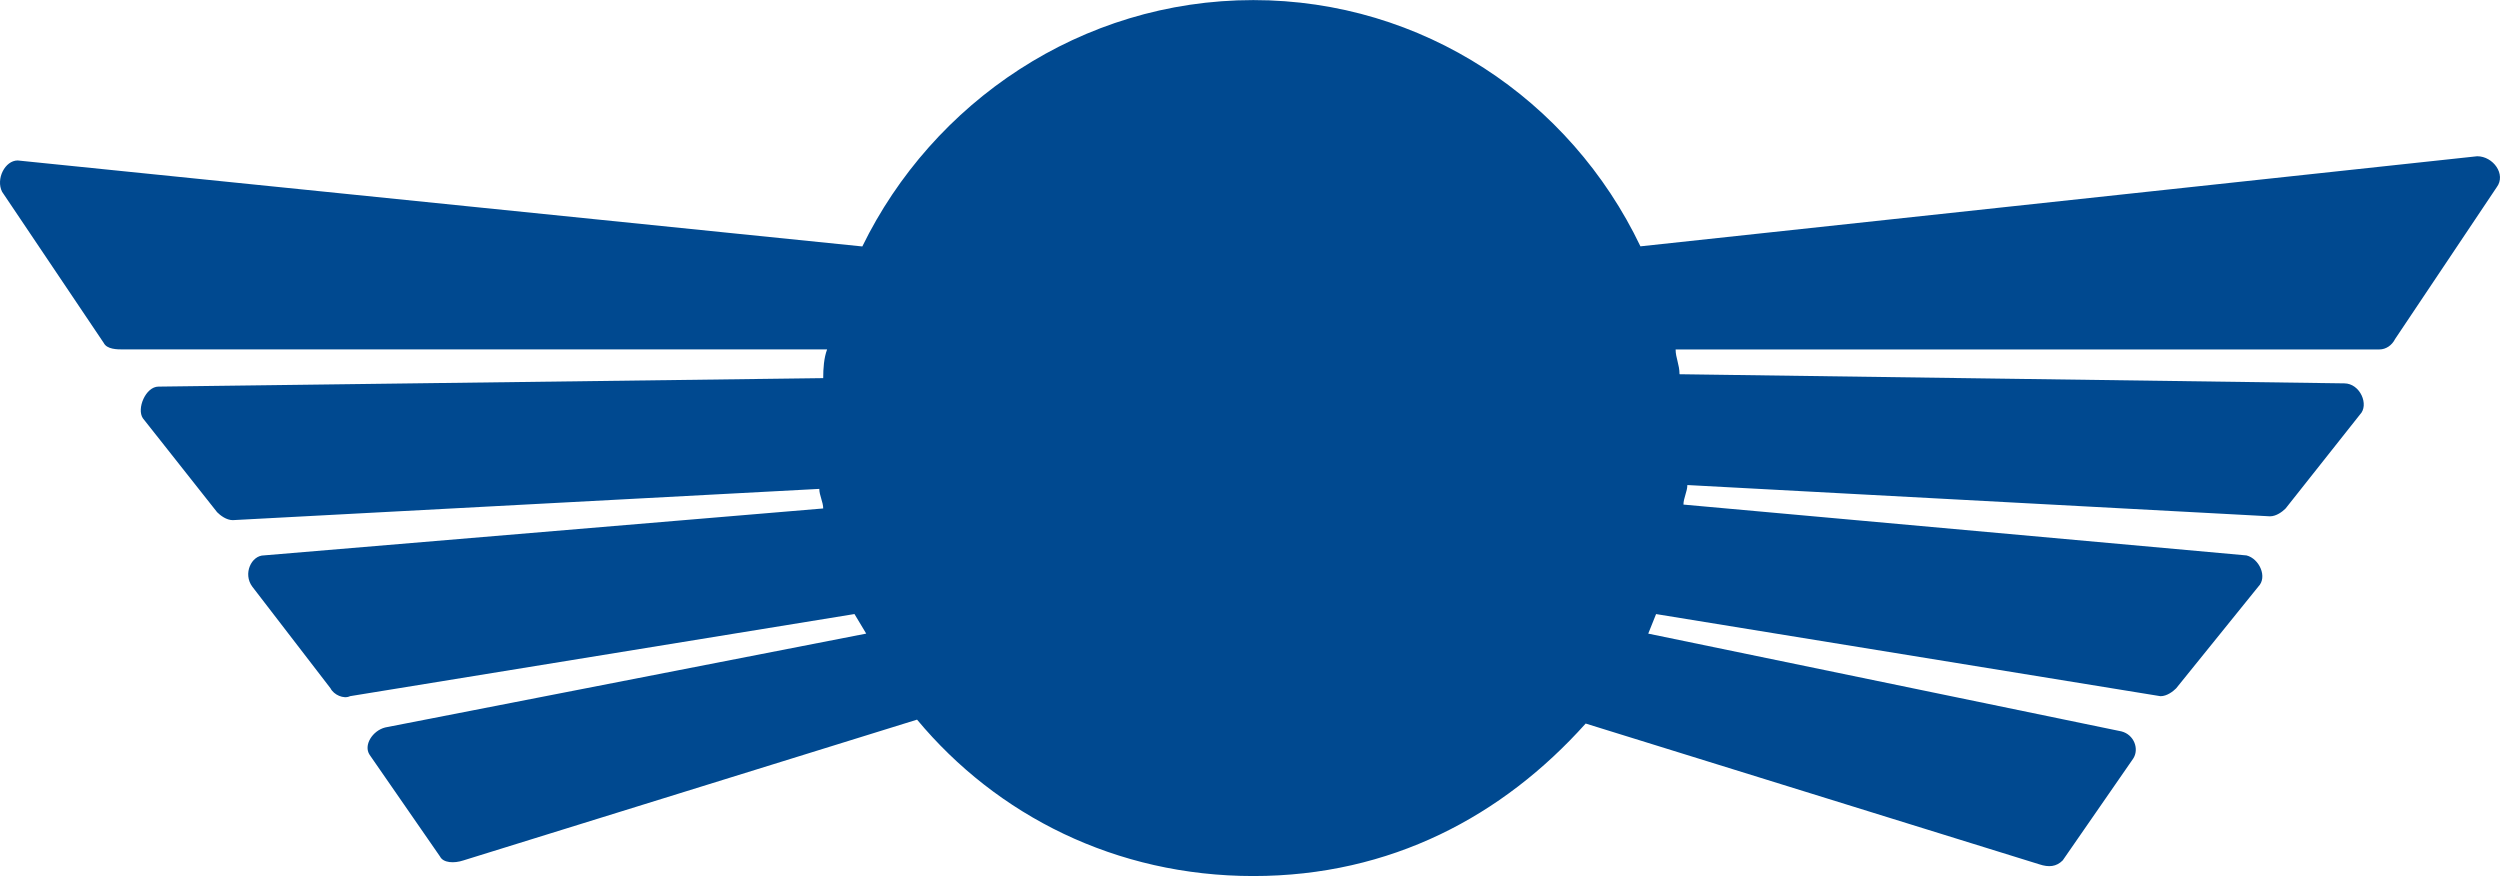 <svg version="1.1" id="图层_1" x="0px" y="0px" width="338.75px" height="118.704px" viewBox="0 0 338.75 118.704" enable-background="new 0 0 338.75 118.704" xml:space="preserve" xmlns:xml="http://www.w3.org/XML/1998/namespace" xmlns="http://www.w3.org/2000/svg" xmlns:xlink="http://www.w3.org/1999/xlink">
  <path fill="#004990" d="M50.085,102.279l9.536,13.775c0.432,0.866,1.881,0.963,3.18,0.528l61.46-19.072
	c10.816,12.992,26.959,21.193,45.564,21.193c18.604,0,33.782-8.104,45.034-20.664l61.459,19.072c1.3,0.434,2.314,0.338,3.181-0.529
	l9.537-13.774c0.864-1.3,0.141-3.274-1.591-3.709l-64.108-13.245l1.062-2.648l68.348,11.127c0.865,0,1.686-0.627,2.119-1.061
	l11.127-13.775c1.297-1.299,0.141-3.806-1.59-4.238l-76.295-6.889c0-0.865,0.528-1.783,0.528-2.648l78.943,4.238
	c0.865,0,1.688-0.627,2.119-1.06l10.067-12.717c1.297-1.299,0.043-4.238-2.121-4.238l-90.069-1.238c0-1.301-0.529-2.226-0.529-3.359
	h95.369c0.865,0,1.688-0.543,2.119-1.41l13.774-20.575c1.3-1.732-0.485-4.192-2.647-4.192L222.279,33.378
	c-9.521-19.924-29.521-33.367-52.453-33.367c-23.365,0-43.465,13.894-52.982,33.383L2.4,21.743c-1.729,0-2.985,2.507-2.119,4.24
	l13.775,20.484c0.432,0.866,1.782,0.881,2.648,0.881h95.369c-0.432,1.134-0.529,2.588-0.529,3.889l-90.07,1.149
	c-1.73,0-2.986,2.984-2.12,4.283l10.067,12.738c0.432,0.434,1.254,1.072,2.119,1.072l79.474-4.234c0,0.866,0.529,1.787,0.529,2.651
	l-75.765,6.358c-1.729,0-2.888,2.509-1.59,4.24l10.597,13.776c0.433,0.866,1.783,1.492,2.649,1.06l68.347-11.127l1.59,2.649
	L52.204,98.569C50.474,99.002,49.218,100.978,50.085,102.279z" class="color c1"/>
</svg>